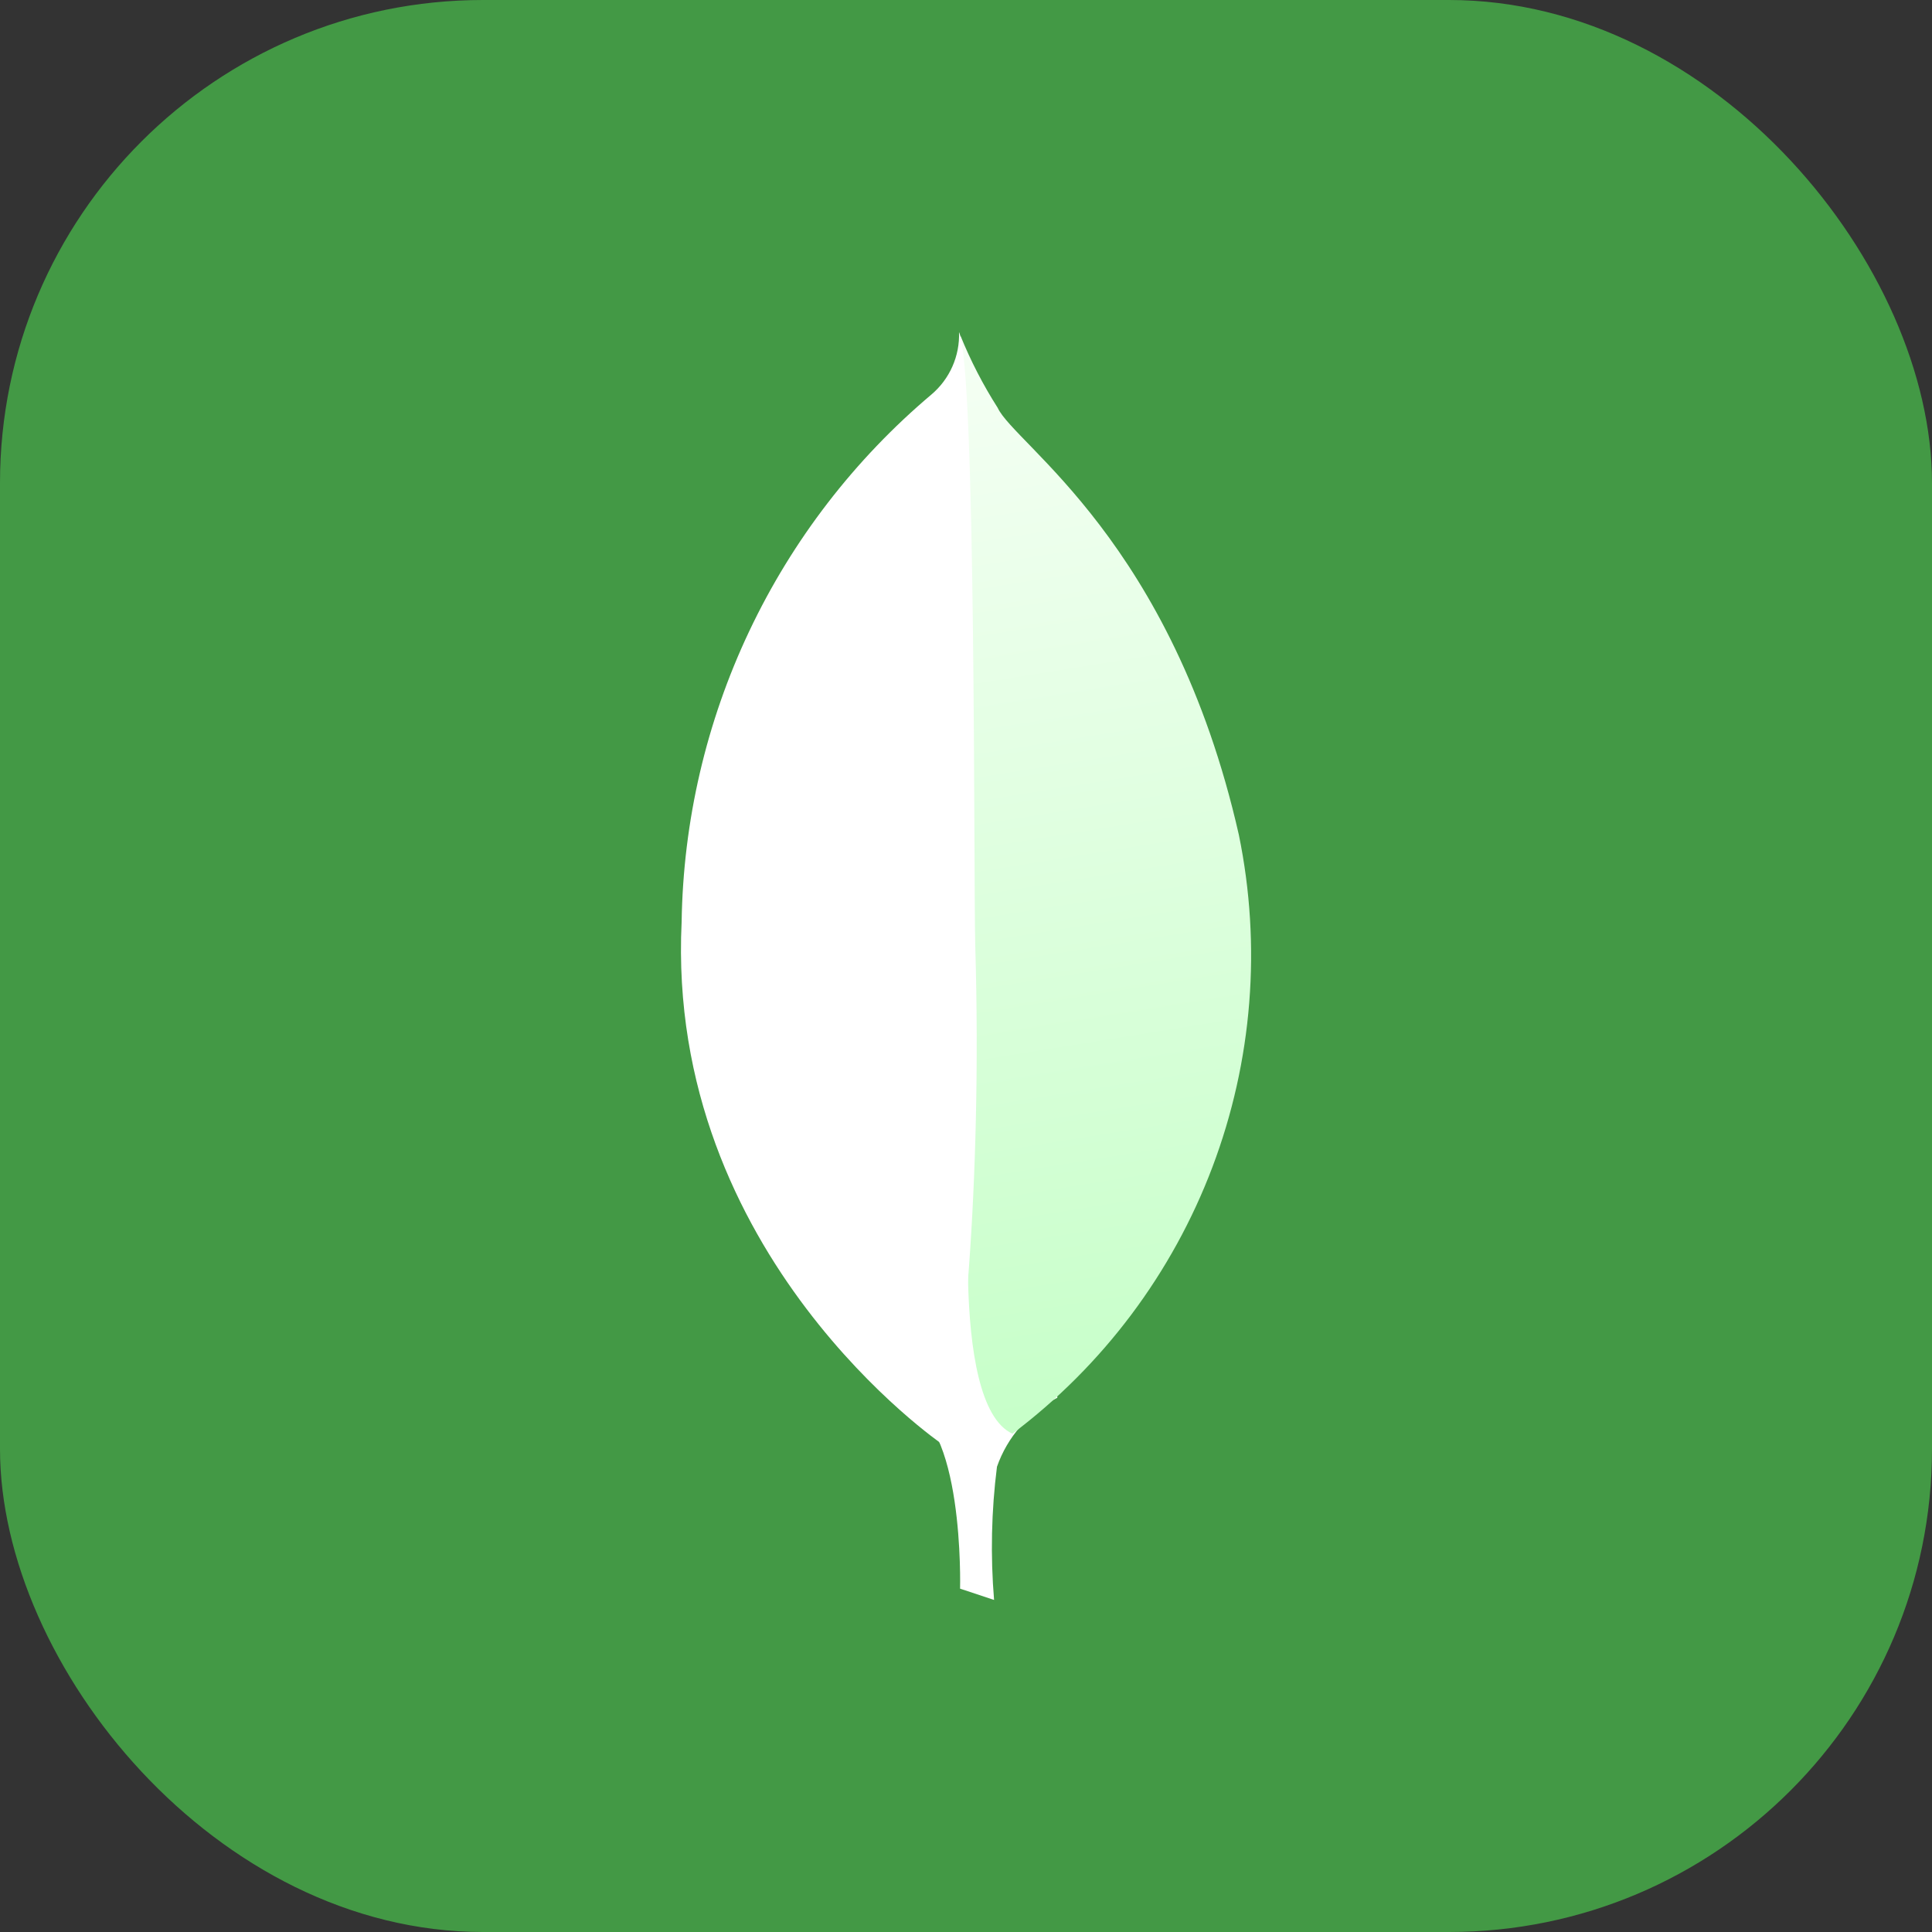 <svg width="160" height="160" viewBox="0 0 160 160" fill="none" xmlns="http://www.w3.org/2000/svg">
<rect x="0" y="0" width="160" height="160" fill="#333333" stroke="none"/>
<rect width="160" height="160" rx="40" fill="#439945"/>
<path d="M82.325 132.5L79.509 131.566C79.509 131.566 79.884 117.316 74.728 116.315C71.353 112.385 75.226 -51.464 87.564 115.756C85.223 116.944 83.432 118.99 82.565 121.468C82.1 125.127 82.02 128.824 82.325 132.5Z" fill="white"/>
<path d="M83.847 118.734C91.346 113.089 97.088 105.432 100.407 96.653C103.727 87.874 104.486 78.334 102.597 69.14C97.085 44.821 84.031 36.826 82.625 33.774C81.412 31.873 80.376 29.864 79.531 27.774L80.57 95.532C80.57 95.532 78.418 116.24 83.847 118.734Z" fill="url(#paint0_linear_1_26)"/>
<path d="M78.076 119.634C78.076 119.634 55.123 104 56.45 76.344C56.574 68.006 58.486 59.792 62.056 52.257C65.626 44.721 70.772 38.04 77.146 32.664C77.891 32.031 78.483 31.238 78.877 30.343C79.271 29.449 79.458 28.477 79.422 27.5C80.851 30.575 80.619 73.411 80.769 78.421C81.35 97.91 79.685 115.955 78.076 119.634Z" fill="white"/>
<defs>
<linearGradient id="paint0_linear_1_26" x1="75.264" y1="27.29" x2="89.574" y2="116.648" gradientUnits="userSpaceOnUse">
<stop stop-color="#F6FFF5"/>
<stop offset="1" stop-color="#C7FFC9"/>
</linearGradient>
</defs>
</svg>

